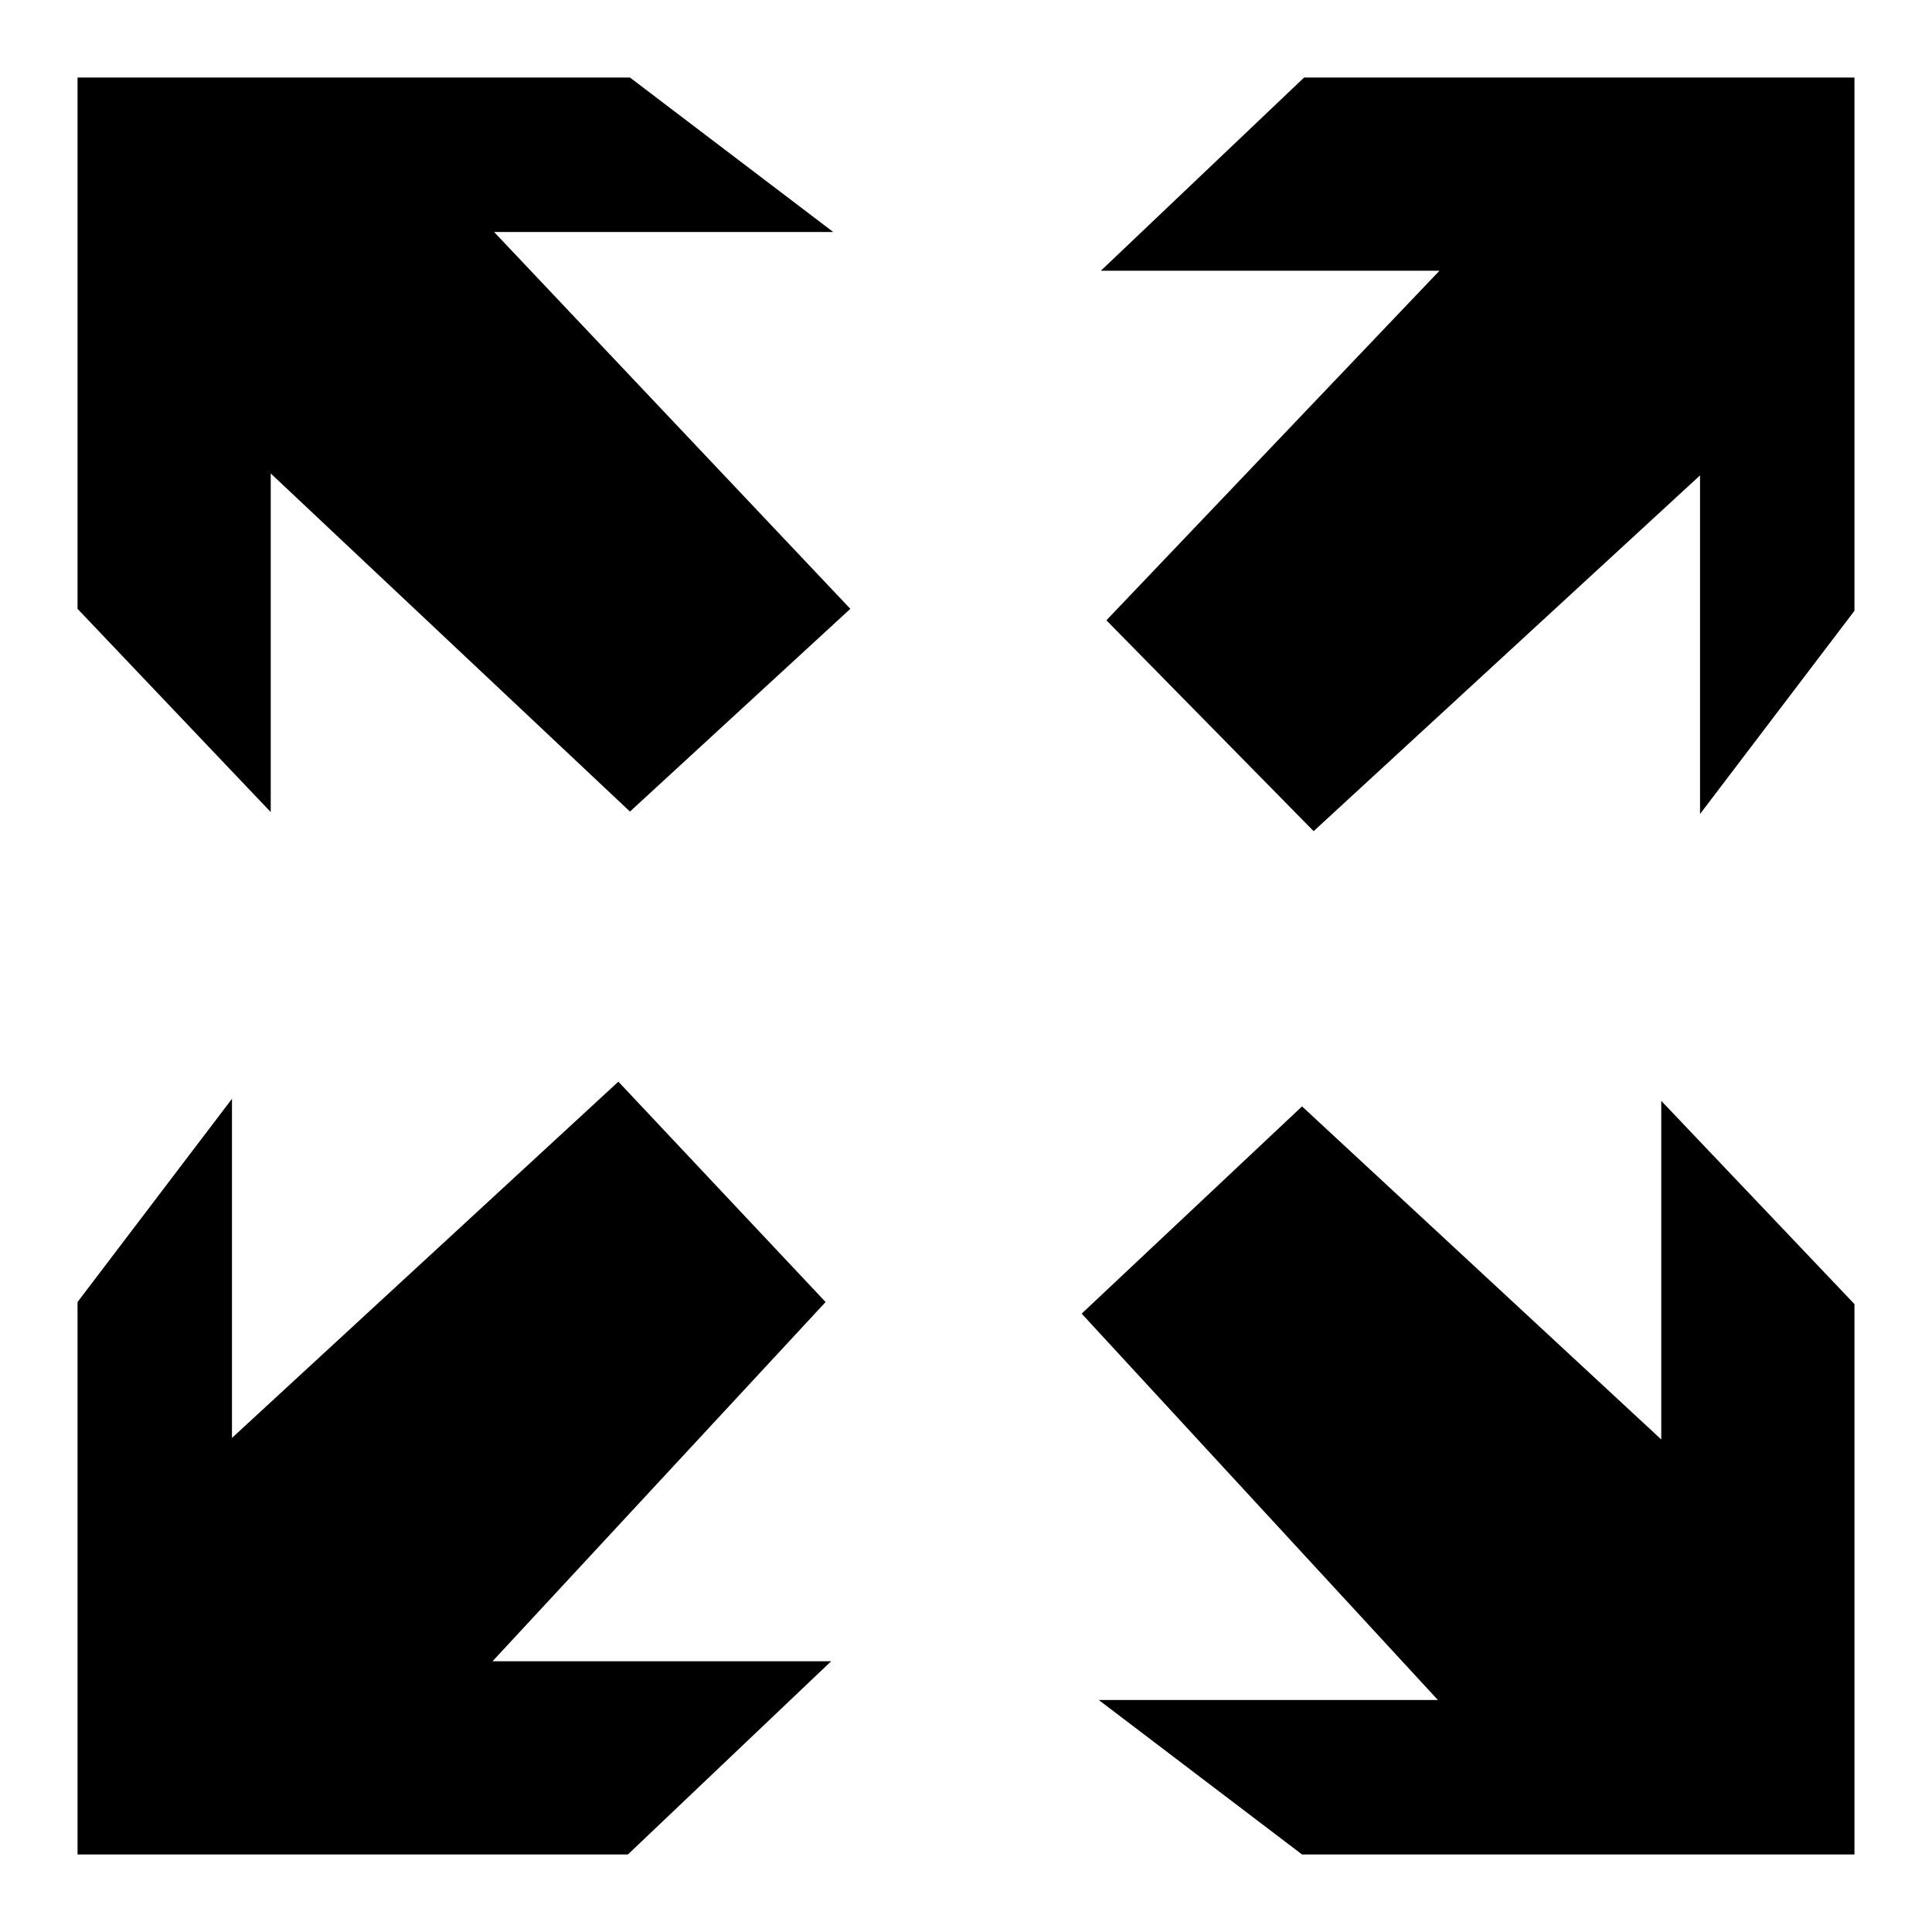 <?xml version="1.0" encoding="UTF-8" standalone="yes"?>
<svg xmlns="http://www.w3.org/2000/svg" xmlns:xlink="http://www.w3.org/1999/xlink" width="20px" height="20px" viewBox="0 0 15 15" version="1.1">
  <g id="surface1">
    <path style=" stroke:none;fill-rule:nonzero;fill:rgb(0%,0%,0%);fill-opacity:1;" d="M 0.602 4.727 L 0.602 0.602 L 4.891 0.602 L 6.469 1.801 L 3.836 1.801 L 6.602 4.727 L 4.891 6.301 L 2.102 3.676 L 2.102 6.305 Z M 10.125 0.602 L 14.398 0.602 L 14.398 4.742 L 13.199 6.32 L 13.199 3.691 L 10.199 6.453 L 8.59 4.816 L 11.176 2.102 L 8.547 2.102 Z M 14.398 10.125 L 14.398 14.398 L 10.109 14.398 L 8.531 13.199 L 11.164 13.199 L 8.398 10.199 L 10.109 8.59 L 12.898 11.176 L 12.898 8.547 Z M 4.875 14.398 L 0.602 14.398 L 0.602 10.109 L 1.801 8.531 L 1.801 11.164 L 4.801 8.398 L 6.41 10.109 L 3.824 12.898 L 6.453 12.898 Z M 4.875 14.398 "/>
  </g>
</svg>